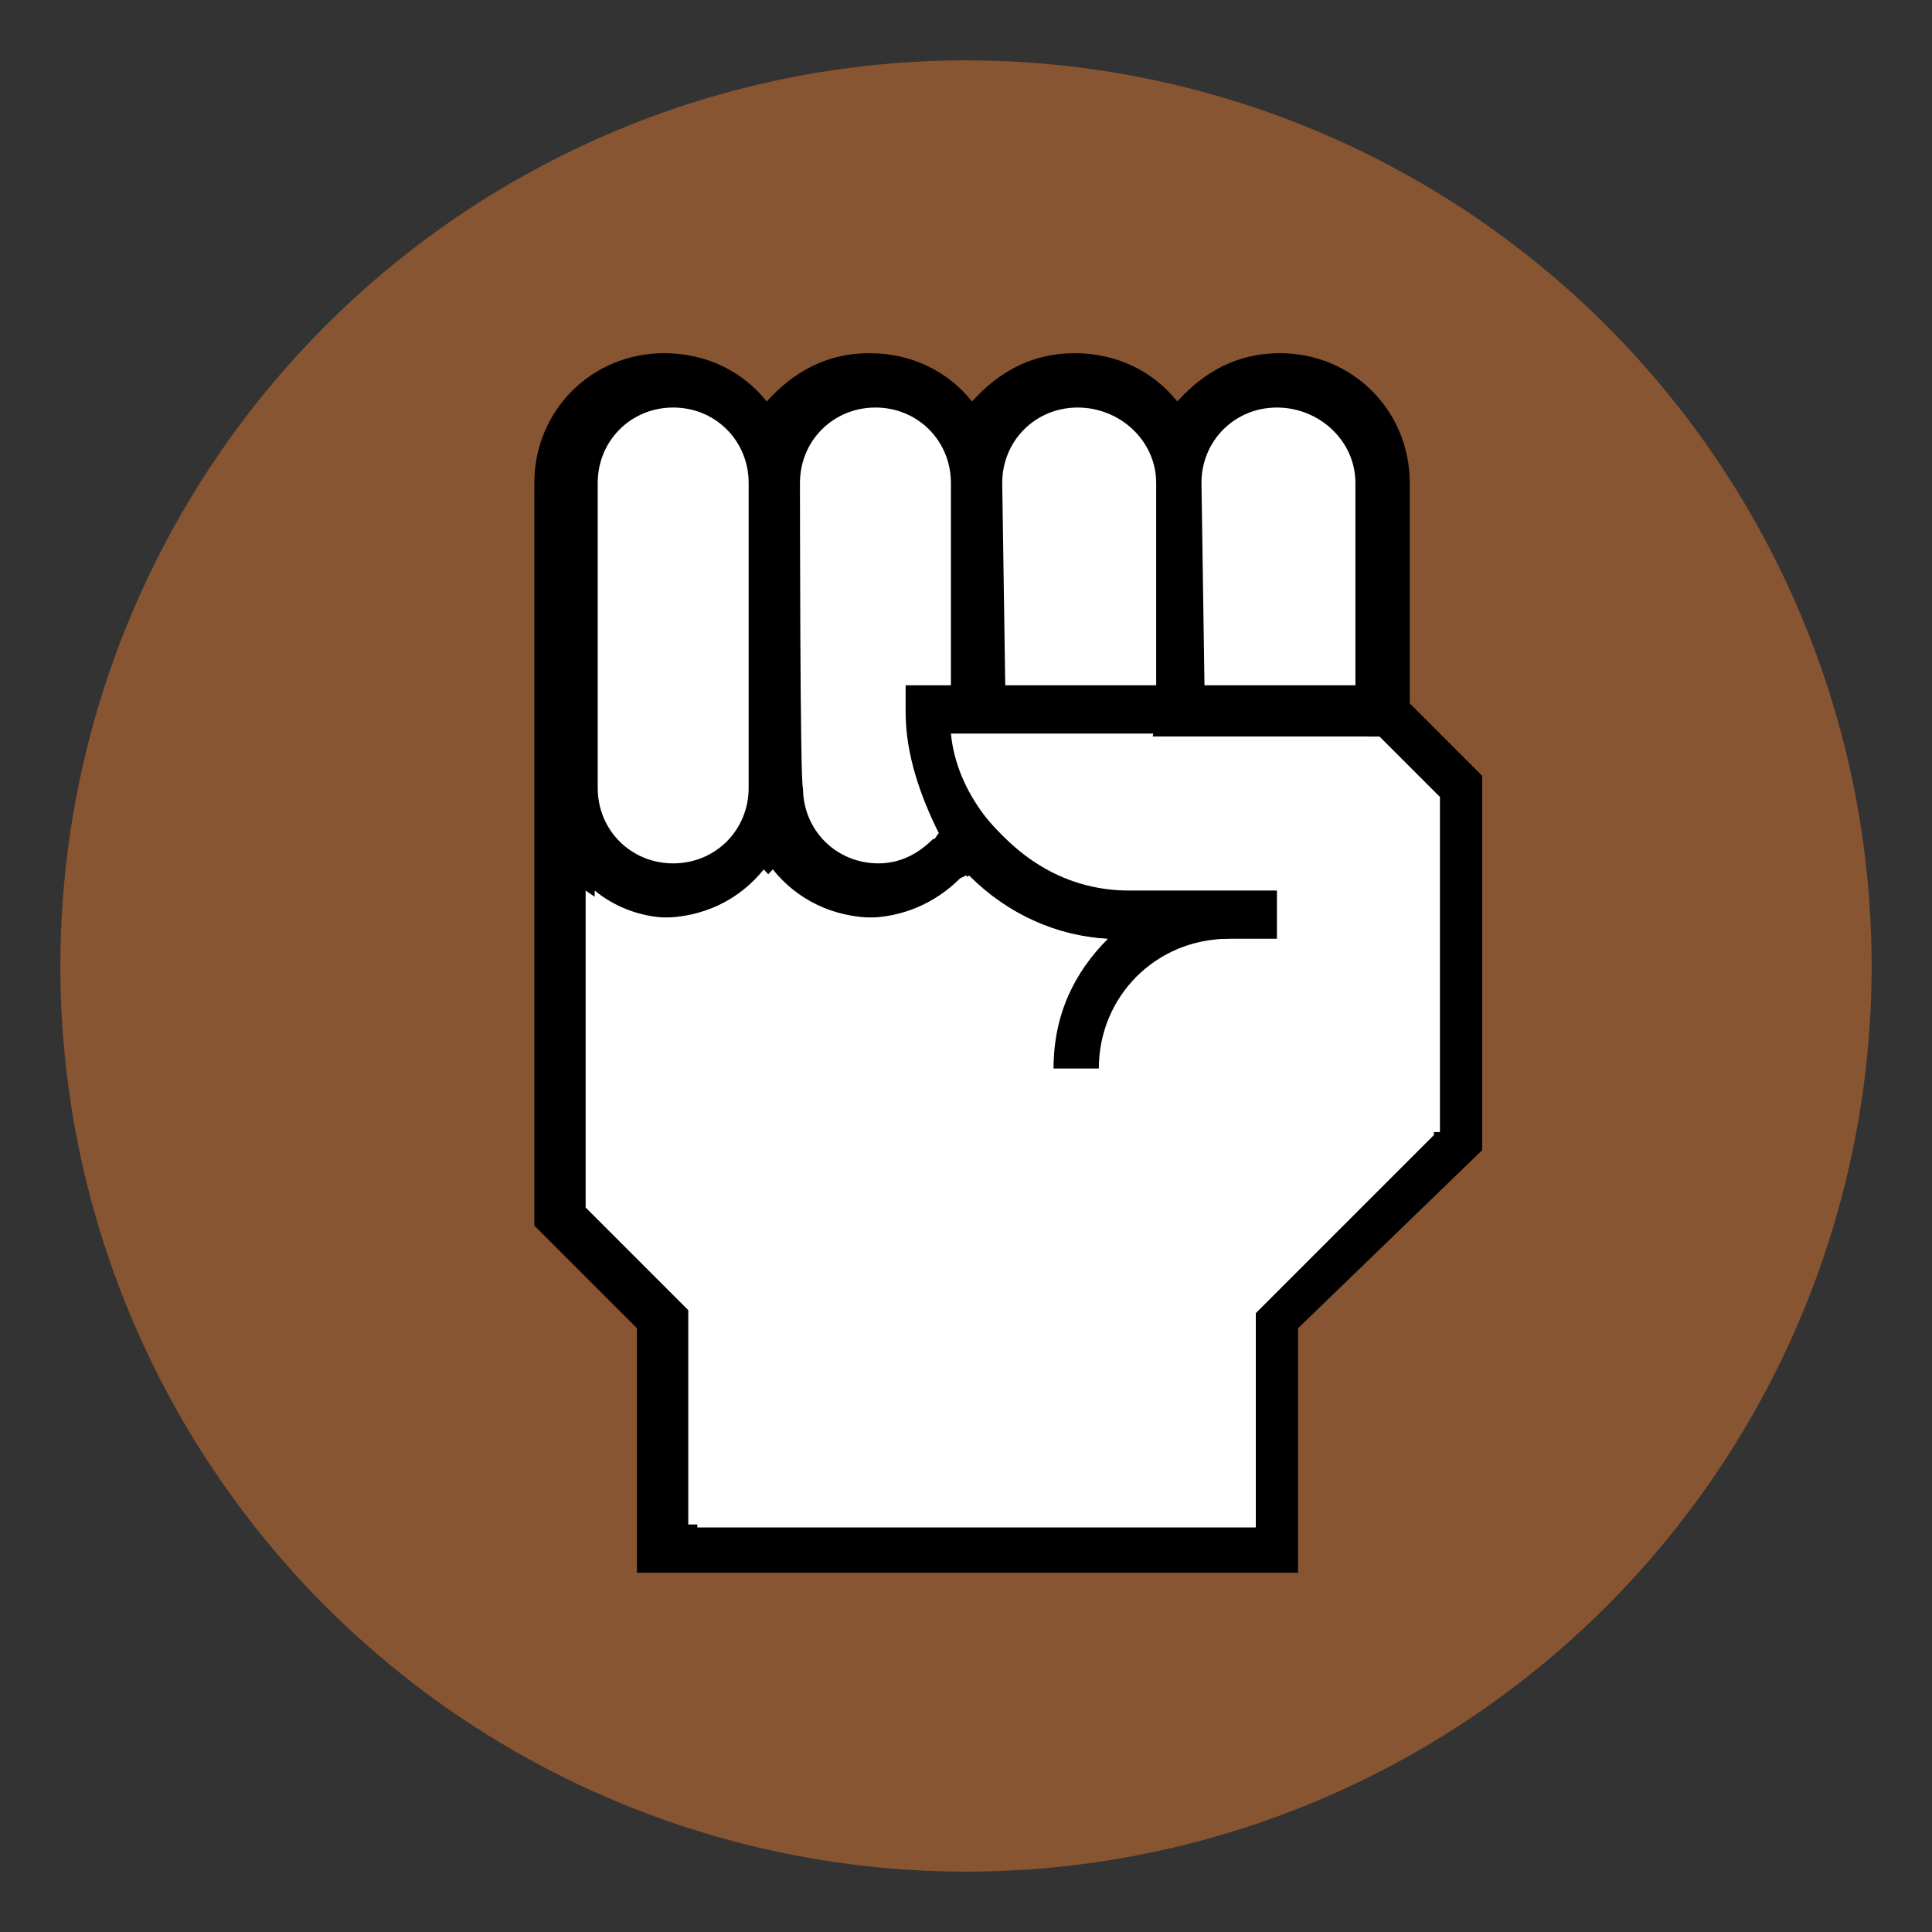 <?xml version="1.0" encoding="utf-8"?>
<!-- Generator: Adobe Illustrator 24.1.1, SVG Export Plug-In . SVG Version: 6.00 Build 0)  -->
<svg version="1.1" id="Layer_1" xmlns="http://www.w3.org/2000/svg" xmlns:xlink="http://www.w3.org/1999/xlink" x="0px" y="0px"
	 width="64px" height="64px" viewBox="0 0 64 64" style="enable-background:new 0 0 64 64;" xml:space="preserve">
<rect x="0" y="0" width="64" height="64" fill="#333333" stroke="none"/>
<style type="text/css">
	.st0{fill:#885533;}
	.st1{fill:#FFFFFF;}
</style>
<g>
	<circle class="st0" cx="32" cy="32" r="30"/>
</g>
<g>
	<g>
		<path d="M46.7,23.3v-7.3c0-2.4-1.9-4.3-4.3-4.3c-1.4,0-2.5,0.6-3.4,1.6c-0.8-1-2-1.6-3.4-1.6c-1.4,0-2.5,0.6-3.4,1.6
			c-0.8-1-2-1.6-3.4-1.6c-1.4,0-2.5,0.6-3.4,1.6c-0.8-1-2-1.6-3.4-1.6c-2.4,0-4.3,1.9-4.3,4.3v7.5v2.5v14.6l3.4,3.4v8.1h21.9v-8.1
			l6.1-5.9V25.7L46.7,23.3z"/>
	</g>
	<g>
		<path class="st1" d="M39.8,16c0-1.4,1.1-2.5,2.5-2.5c1.4,0,2.6,1.1,2.6,2.5v6.7h-5L39.8,16L39.8,16z"/>
	</g>
	<g>
		<path class="st1" d="M33.2,16c0-1.4,1.1-2.5,2.5-2.5s2.6,1.1,2.6,2.5v6.7h-5L33.2,16L33.2,16z"/>
	</g>
	<g>
		<path class="st1" d="M26.5,16c0-1.4,1.1-2.5,2.5-2.5c1.4,0,2.5,1.1,2.5,2.5v6.7H30v0.9c0,1.4,0.5,2.8,1.1,4
			c-0.1,0.1-0.1,0.2-0.2,0.2c-0.5,0.5-1.1,0.8-1.8,0.8c-1.4,0-2.5-1.1-2.5-2.5C26.5,26.1,26.5,16,26.5,16z"/>
	</g>
	<g>
		<path class="st1" d="M19.8,23.6V16c0-1.4,1.1-2.5,2.5-2.5s2.5,1.1,2.5,2.5v10.1c0,1.4-1.1,2.5-2.5,2.5s-2.5-1.1-2.5-2.5V23.6z"/>
	</g>
	<g>
		<path class="st1" d="M47.5,37.6l-5.9,5.9v7.1H23.1v-7.1l-3.4-3.4V29.5c0.6,0.5,1.5,0.9,2.5,0.9c1.4,0,2.5-0.6,3.4-1.6
			c0.8,1,2,1.6,3.4,1.6c1.1,0,2.1-0.5,3-1.3l0.1-0.1c1.3,1.3,2.9,2,4.6,2.1c-1.1,1.1-1.8,2.5-1.8,4.3h1.6c0-2.4,1.9-4.3,4.3-4.3h1.6
			v-1.6h-5c-1.9,0-3.5-0.9-4.7-2.4c-0.5-0.8-1-1.6-1-2.7h6.7h7.3l2,2v11.1H47.5L47.5,37.6z"/>
	</g>
	<g>
		<path class="st1" d="M38.2,24.3h-6.7c0.1,1,0.5,1.9,1.1,2.7c1.1,1.4,2.9,2.4,4.7,2.4h5v1.7h-1.6c-2.4,0-4.3,1.9-4.3,4.3h-1.6
			c0-1.6,0.6-3.2,1.8-4.3C34.8,31,33.2,30.1,32,29l-0.2,0.1c-0.8,0.8-1.9,1.3-3.1,1.3c-1.4,0-2.5-0.6-3.4-1.6c-0.8,1-2,1.6-3.4,1.6
			c-1,0-1.8-0.4-2.5-0.9V40l3.4,3.4v7.1h18.6v-7.2l5.9-5.9V26.4l-2-2h-7.2C38.2,24.5,38.2,24.3,38.2,24.3z"/>
	</g>
</g>
</svg>
